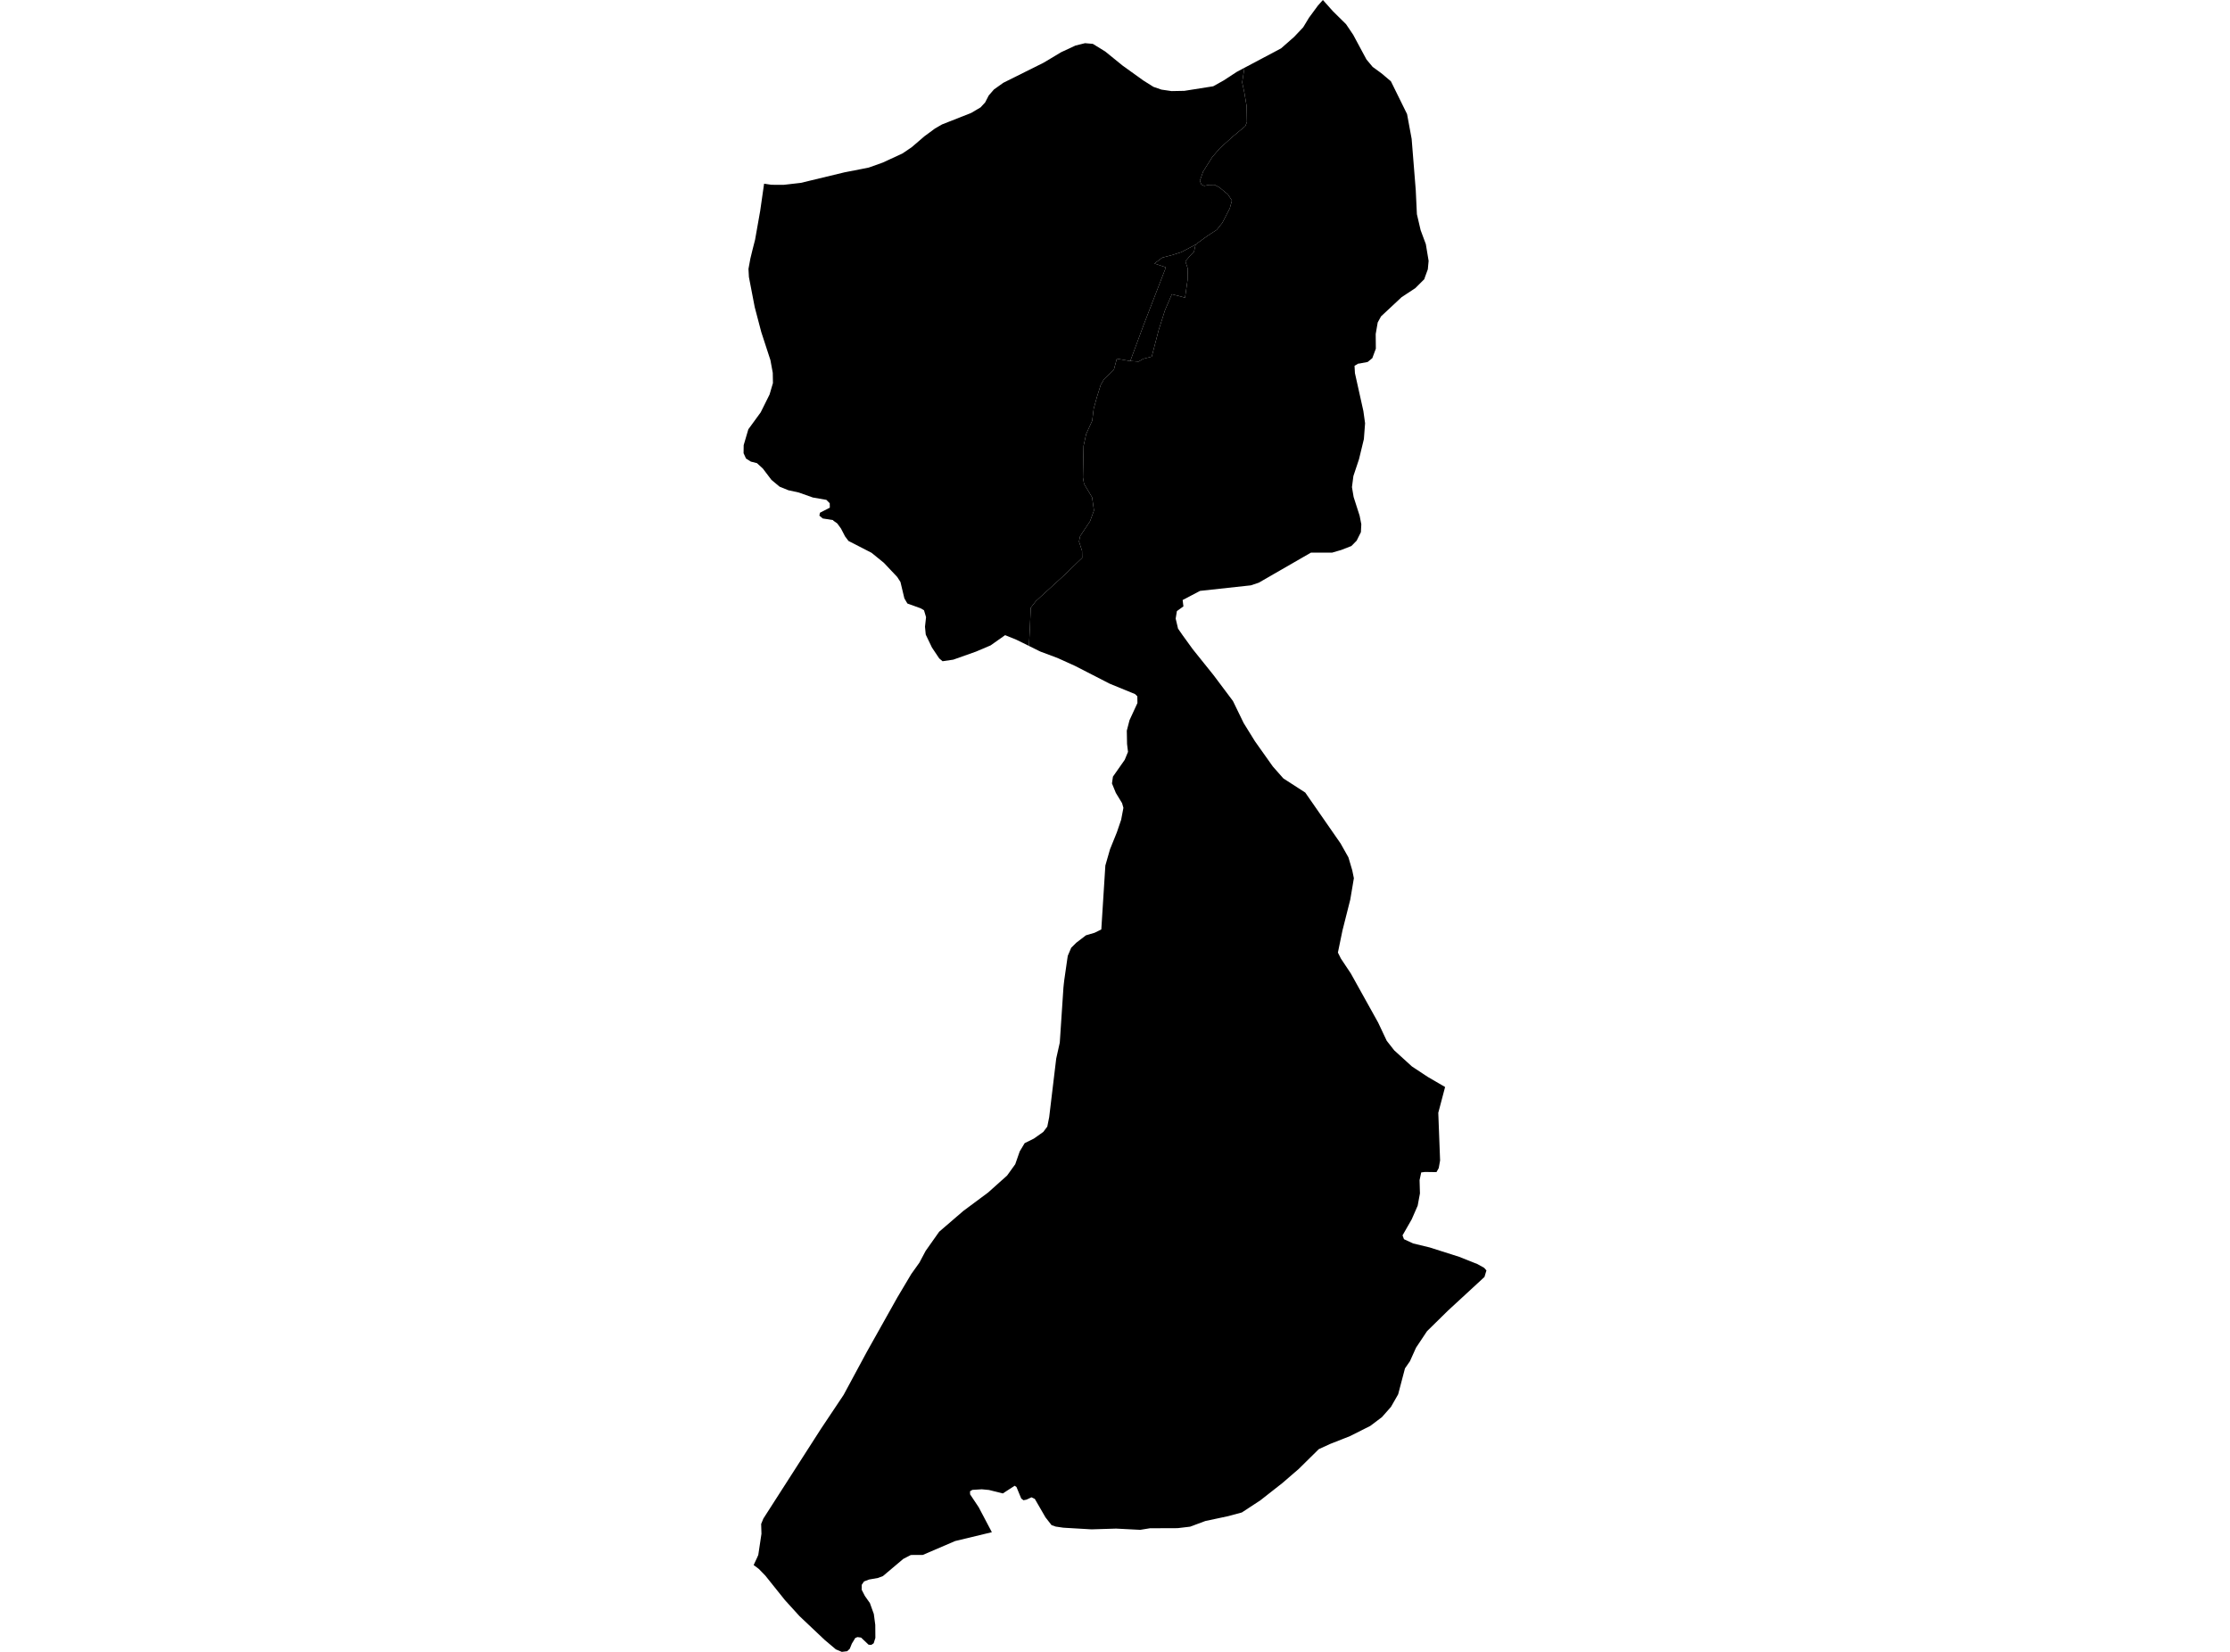 <?xml version='1.0'?>
<svg  baseProfile = 'tiny' width = '540' height = '400' stroke-linecap = 'round' stroke-linejoin = 'round' version='1.1' xmlns='http://www.w3.org/2000/svg'>
<path id='1404001001' title='1404001001'  d='M 301.347 16.414 300.791 19.933 301.322 22.422 301.87 25.675 301.945 29.567 301.546 30.546 298.443 33.136 295.381 35.907 293.555 38.023 291.339 41.542 290.551 43.774 290.908 44.67 291.605 45.002 292.709 44.778 294.094 44.753 295.347 45.426 297.314 47.052 298.318 48.562 297.796 50.446 295.995 53.956 294.642 55.649 292.285 57.184 289.522 59.201 289.348 59.325 286.062 61.051 283.721 61.79 281.448 62.387 279.539 63.815 282.327 64.736 276.917 78.727 273.705 87.415 273.523 87.399 270.444 86.859 269.714 89.556 267.332 91.822 266.535 93.224 265.614 96.162 264.843 98.95 264.477 101.88 263.025 105.083 262.386 107.979 262.237 115.638 262.511 117.174 264.453 120.427 264.909 123.597 263.963 126.202 261.556 129.829 261.283 131.123 262.021 133.397 262.054 135.09 260.984 136.102 257.963 139.048 250.851 145.546 249.598 147.156 249.391 152.035 249.159 156.408 246.146 154.923 243.391 153.803 239.873 156.284 236.827 157.579 236.337 157.786 230.836 159.736 228.247 160.118 227.433 159.429 225.682 156.815 224.189 153.703 224.155 153.496 223.989 151.761 224.247 149.446 223.749 147.778 222.936 147.297 219.749 146.152 219.475 145.72 218.994 144.89 218.048 140.924 217.259 139.704 214.031 136.285 211.052 133.862 205.459 130.99 204.638 129.895 203.642 127.978 202.746 126.75 201.833 126.103 201.7 125.937 199.227 125.547 198.414 124.858 198.563 124.153 200.945 122.933 200.92 121.862 200.107 121.041 196.829 120.468 193.435 119.265 190.895 118.709 188.779 117.846 186.813 116.211 184.73 113.464 183.302 112.153 181.825 111.78 180.647 111.033 180.058 109.738 180.083 107.796 181.211 103.954 184.207 99.846 186.356 95.523 187.169 92.76 187.128 90.287 186.564 87.216 184.34 80.395 182.755 74.362 181.352 67.084 181.244 65.118 181.701 62.628 182.199 60.578 182.846 58.047 184.082 51.06 185.028 44.479 186.796 44.745 189.734 44.762 193.924 44.28 204.488 41.733 208.538 40.944 210.363 40.579 213.741 39.376 218.504 37.177 220.745 35.667 223.898 32.961 226.429 31.102 228.114 30.132 235.167 27.352 237.441 26.007 238.553 24.812 239.425 23.119 240.694 21.659 242.968 20.041 252.677 15.203 256.967 12.638 260.411 11.037 262.735 10.456 264.071 10.572 264.635 10.622 267.639 12.473 271.838 15.883 276.875 19.501 279.307 21.028 281.248 21.7 283.697 22.057 286.792 21.999 293.779 20.895 296.318 19.476 299.48 17.41 301.347 16.414 Z' />
<path id='1404002001' title='1404002001'  d='M 273.705 87.415 276.917 78.727 282.327 64.736 279.539 63.815 281.448 62.387 283.721 61.79 286.062 61.051 289.348 59.325 289.522 59.201 289.132 60.944 288.252 61.856 287.041 63.275 287.622 65.051 287.572 67.79 286.958 72.08 283.771 71.242 282.112 75.101 280.568 79.955 278.9 86.353 276.834 86.893 275.705 87.557 273.705 87.415 Z' />
<path id='1404002002' title='1404002002'  d='M 349.934 263.217 348.283 269.466 348.723 281.009 348.391 282.851 347.843 283.831 345.047 283.789 344.15 283.905 343.752 285.781 343.843 288.992 343.296 291.946 341.852 295.257 339.628 299.141 339.976 300.071 342.192 301.1 346.208 302.07 353.353 304.344 357.776 306.103 359.395 307.008 359.942 307.639 359.469 309.215 350.656 317.34 345.553 322.352 342.889 326.352 341.42 329.621 340.217 331.356 338.566 337.637 336.823 340.683 334.632 343.164 331.811 345.289 326.89 347.762 322.093 349.654 319.355 350.907 314.509 355.686 310.509 359.139 305.189 363.313 300.717 366.242 297.397 367.138 291.862 368.317 288.186 369.686 285.165 370.043 278.469 370.068 276.112 370.449 275.946 370.441 270.278 370.151 264.311 370.333 258.079 369.968 257.449 369.927 255.64 369.661 254.635 369.312 253.167 367.429 251.781 365.03 250.586 362.964 249.781 362.574 248.561 363.138 247.831 363.28 247.291 362.856 246.138 360.068 245.698 359.778 242.835 361.636 239.491 360.798 237.748 360.632 235.458 360.773 234.894 361.114 234.91 361.852 237.001 364.989 237.516 365.968 240.18 371.022 231.292 373.163 223.458 376.524 220.562 376.54 220.164 376.748 218.745 377.478 213.799 381.652 212.571 382.109 210.446 382.482 209.227 382.947 208.671 383.76 208.662 384.963 209.426 386.449 210.654 388.2 211.6 390.83 211.948 393.461 211.973 396.606 211.567 397.917 211.011 398.299 210.339 398.274 208.513 396.54 207.642 396.423 207.11 396.631 206.272 398.017 205.766 399.261 205.144 399.842 203.849 400 202.405 399.394 199.692 397.104 193.592 391.336 190.09 387.486 185.311 381.519 183.75 379.918 182.497 378.972 183.369 377.113 183.526 376.74 183.618 376.54 184.389 371.404 184.315 369.03 184.854 367.719 198.804 345.977 204.281 337.779 209.915 327.331 217.293 314.178 220.653 308.527 222.637 305.747 224.147 302.9 227.425 298.261 233.267 293.233 239.275 288.768 242.121 286.22 243.864 284.669 245.847 281.914 246.926 278.818 248.121 276.818 250.362 275.706 252.636 274.097 253.606 272.802 254.063 270.52 255.764 256.33 256.627 252.471 257.515 239.127 257.598 238.322 257.714 237.318 258.453 232.181 258.569 231.443 259.399 229.493 260.644 228.264 262.975 226.48 265.067 225.866 266.685 225.069 267.664 209.585 268.793 205.651 270.444 201.568 271.49 198.506 272.037 195.618 271.714 194.482 270.203 192 269.266 189.71 269.498 188.067 272.353 183.992 273.149 182.067 272.917 180.134 272.859 176.922 273.514 174.399 275.431 170.242 275.406 168.607 274.859 168.076 268.71 165.553 260.337 161.255 255.996 159.296 251.972 157.794 251.499 157.57 249.159 156.408 249.391 152.035 249.598 147.156 250.851 145.546 257.963 139.048 260.984 136.102 262.054 135.09 262.021 133.397 261.283 131.123 261.556 129.829 263.963 126.202 264.909 123.597 264.453 120.427 262.511 117.174 262.237 115.638 262.386 107.979 263.025 105.083 264.477 101.88 264.843 98.95 265.614 96.162 266.535 93.224 267.332 91.822 269.714 89.556 270.444 86.859 273.523 87.399 273.705 87.415 275.705 87.557 276.834 86.893 278.9 86.353 280.568 79.955 282.112 75.101 283.771 71.242 286.958 72.08 287.572 67.79 287.622 65.051 287.041 63.275 288.252 61.856 289.132 60.944 289.522 59.201 292.285 57.184 294.642 55.649 295.995 53.956 297.796 50.446 298.318 48.562 297.314 47.052 295.347 45.426 294.094 44.753 292.709 44.778 291.605 45.002 290.908 44.67 290.551 43.774 291.339 41.542 293.555 38.023 295.381 35.907 298.443 33.136 301.546 30.546 301.945 29.567 301.87 25.675 301.322 22.422 300.791 19.933 301.347 16.414 301.58 16.29 303.372 15.344 310.218 11.709 313.372 8.937 315.562 6.622 316.981 4.282 319.131 1.361 320.342 0 322.757 2.705 325.952 5.859 327.67 8.406 330.881 14.381 332.383 16.19 334.574 17.792 336.815 19.692 340.723 27.625 341.835 33.633 342.831 46.073 343.105 51.865 344.009 55.732 345.271 59.126 345.943 63.168 345.752 65.209 344.989 67.3 344.897 67.607 342.698 69.79 339.404 71.956 334.425 76.603 333.611 78.096 333.13 80.885 333.163 84.428 332.309 86.727 331.188 87.648 329.23 88.021 328.865 88.063 328.002 88.577 328.101 90.353 330.143 99.523 330.558 102.494 330.267 106.319 329.089 111.19 327.728 115.273 327.379 117.954 327.786 120.36 329.238 124.883 329.645 126.949 329.545 128.866 328.516 130.924 327.238 132.219 324.79 133.173 322.599 133.812 317.463 133.812 304.799 141.106 302.874 141.745 290.601 143.081 286.377 145.297 286.568 146.84 284.991 147.969 284.692 149.786 285.265 152.218 286.36 153.803 288.825 157.205 293.879 163.504 298.559 169.744 301.156 175.088 303.903 179.52 308.218 185.602 310.774 188.498 316.069 191.917 324.624 204.24 326.525 207.618 327.446 210.722 327.844 212.655 326.973 217.825 325.081 225.318 323.977 230.663 324.707 232.123 327.106 235.725 333.719 247.616 335.802 252.031 337.611 254.338 341.91 258.247 345.76 260.786 349.934 263.217 Z' />
</svg>